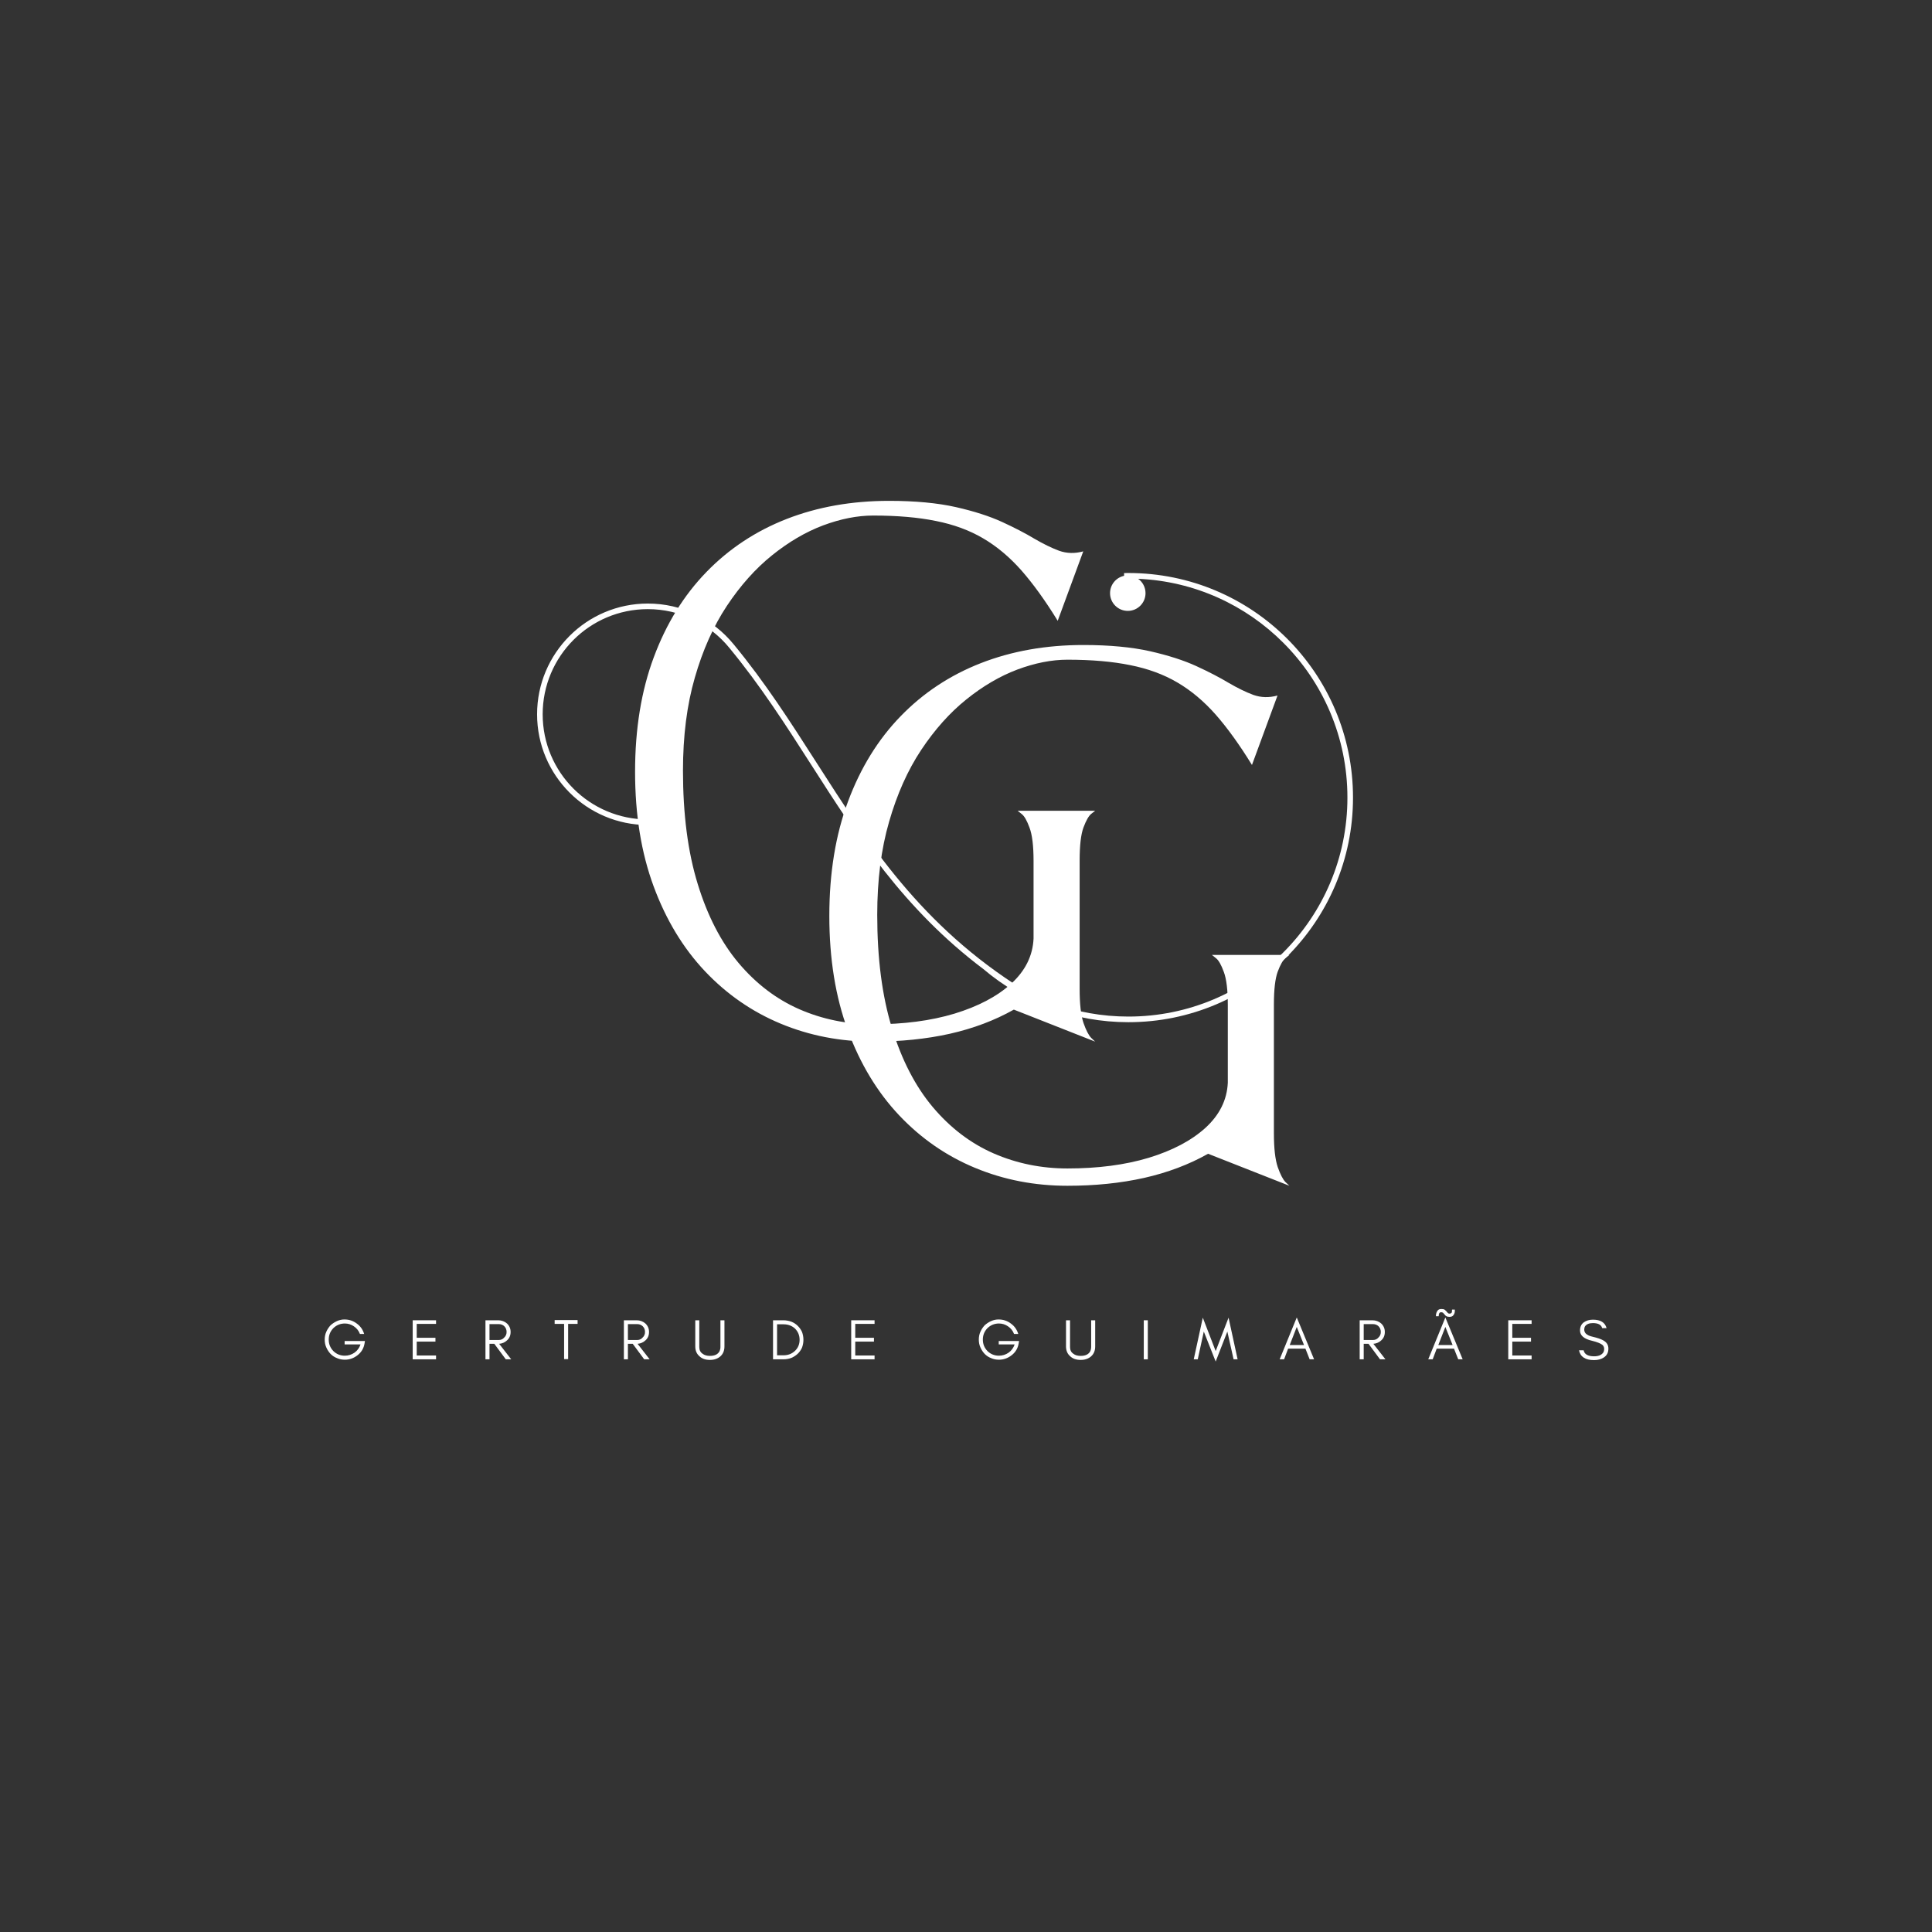 <svg xmlns="http://www.w3.org/2000/svg" xmlns:xlink="http://www.w3.org/1999/xlink" width="200" zoomAndPan="magnify" viewBox="0 0 150 150" height="200" preserveAspectRatio="xMidYMid meet" version="1.0"><rect x="0" y="0" width="150" height="150" fill="#333333" stroke="none"/><defs><g/><clipPath id="9d02815594"><rect x="0" width="39" y="0" height="73"/></clipPath><clipPath id="9c3cfa05e6"><rect x="0" width="39" y="0" height="72"/></clipPath><clipPath id="acc84f799d"><path d="M 41.688 44.484 L 105.438 44.484 L 105.438 79.734 L 41.688 79.734 Z M 41.688 44.484 " clip-rule="nonzero"/></clipPath><clipPath id="a09ccabc80"><path d="M 86 0.52 L 90 0.52 L 90 5 L 86 5 Z M 86 0.52 " clip-rule="nonzero"/></clipPath><clipPath id="2a8f859b3c"><rect x="0" width="105" y="0" height="7"/></clipPath></defs><g transform="matrix(1, 0, 0, 1, 48, 27)"><g clip-path="url(#9d02815594)"><g fill="#ffffff" fill-opacity="1"><g transform="translate(0.573, 53.902)"><g><path d="M 30.141 -2.516 C 28.66 -1.68 27.004 -1.055 25.172 -0.641 C 23.348 -0.234 21.363 -0.031 19.219 -0.031 C 16.676 -0.031 14.285 -0.492 12.047 -1.422 C 9.816 -2.348 7.852 -3.707 6.156 -5.5 C 4.457 -7.301 3.129 -9.5 2.172 -12.094 C 1.211 -14.695 0.734 -17.66 0.734 -20.984 C 0.734 -24.316 1.219 -27.281 2.188 -29.875 C 3.156 -32.477 4.516 -34.68 6.266 -36.484 C 8.023 -38.297 10.102 -39.672 12.5 -40.609 C 14.906 -41.547 17.555 -42.016 20.453 -42.016 C 22.484 -42.016 24.211 -41.852 25.641 -41.531 C 27.066 -41.207 28.266 -40.82 29.234 -40.375 C 30.211 -39.926 31.047 -39.492 31.734 -39.078 C 32.43 -38.672 33.07 -38.359 33.656 -38.141 C 34.25 -37.93 34.875 -37.914 35.531 -38.094 L 33.547 -32.703 C 32.586 -34.266 31.648 -35.566 30.734 -36.609 C 29.816 -37.648 28.82 -38.484 27.75 -39.109 C 26.688 -39.734 25.469 -40.18 24.094 -40.453 C 22.719 -40.734 21.094 -40.875 19.219 -40.875 C 17.988 -40.875 16.691 -40.617 15.328 -40.109 C 13.973 -39.598 12.648 -38.82 11.359 -37.781 C 10.078 -36.75 8.91 -35.441 7.859 -33.859 C 6.816 -32.285 5.988 -30.43 5.375 -28.297 C 4.758 -26.172 4.453 -23.758 4.453 -21.062 C 4.453 -17.688 4.832 -14.758 5.594 -12.281 C 6.352 -9.801 7.41 -7.754 8.766 -6.141 C 10.129 -4.523 11.703 -3.328 13.484 -2.547 C 15.273 -1.766 17.188 -1.375 19.219 -1.375 C 21.582 -1.375 23.688 -1.648 25.531 -2.203 C 27.375 -2.766 28.844 -3.539 29.938 -4.531 C 31.031 -5.531 31.609 -6.695 31.672 -8.031 L 31.672 -14.062 C 31.672 -15.238 31.566 -16.098 31.359 -16.641 C 31.16 -17.191 30.957 -17.547 30.75 -17.703 C 30.539 -17.867 30.438 -17.953 30.438 -17.953 L 36.453 -17.953 C 36.453 -17.953 36.352 -17.875 36.156 -17.719 C 35.957 -17.562 35.754 -17.207 35.547 -16.656 C 35.348 -16.113 35.25 -15.258 35.25 -14.094 L 35.25 -4.109 C 35.25 -2.953 35.348 -2.078 35.547 -1.484 C 35.754 -0.898 35.957 -0.508 36.156 -0.312 C 36.352 -0.125 36.453 -0.031 36.453 -0.031 Z M 30.141 -2.516 "/></g></g></g></g></g><g transform="matrix(1, 0, 0, 1, 63, 39)"><g clip-path="url(#9c3cfa05e6)"><g fill="#ffffff" fill-opacity="1"><g transform="translate(0.655, 53.094)"><g><path d="M 30.141 -2.516 C 28.66 -1.68 27.004 -1.055 25.172 -0.641 C 23.348 -0.234 21.363 -0.031 19.219 -0.031 C 16.676 -0.031 14.285 -0.492 12.047 -1.422 C 9.816 -2.348 7.852 -3.707 6.156 -5.5 C 4.457 -7.301 3.129 -9.5 2.172 -12.094 C 1.211 -14.695 0.734 -17.66 0.734 -20.984 C 0.734 -24.316 1.219 -27.281 2.188 -29.875 C 3.156 -32.477 4.516 -34.68 6.266 -36.484 C 8.023 -38.297 10.102 -39.672 12.5 -40.609 C 14.906 -41.547 17.555 -42.016 20.453 -42.016 C 22.484 -42.016 24.211 -41.852 25.641 -41.531 C 27.066 -41.207 28.266 -40.82 29.234 -40.375 C 30.211 -39.926 31.047 -39.492 31.734 -39.078 C 32.43 -38.672 33.07 -38.359 33.656 -38.141 C 34.25 -37.93 34.875 -37.914 35.531 -38.094 L 33.547 -32.703 C 32.586 -34.266 31.648 -35.566 30.734 -36.609 C 29.816 -37.648 28.82 -38.484 27.75 -39.109 C 26.688 -39.734 25.469 -40.18 24.094 -40.453 C 22.719 -40.734 21.094 -40.875 19.219 -40.875 C 17.988 -40.875 16.691 -40.617 15.328 -40.109 C 13.973 -39.598 12.648 -38.82 11.359 -37.781 C 10.078 -36.75 8.91 -35.441 7.859 -33.859 C 6.816 -32.285 5.988 -30.43 5.375 -28.297 C 4.758 -26.172 4.453 -23.758 4.453 -21.062 C 4.453 -17.688 4.832 -14.758 5.594 -12.281 C 6.352 -9.801 7.41 -7.754 8.766 -6.141 C 10.129 -4.523 11.703 -3.328 13.484 -2.547 C 15.273 -1.766 17.188 -1.375 19.219 -1.375 C 21.582 -1.375 23.688 -1.648 25.531 -2.203 C 27.375 -2.766 28.844 -3.539 29.938 -4.531 C 31.031 -5.531 31.609 -6.695 31.672 -8.031 L 31.672 -14.062 C 31.672 -15.238 31.566 -16.098 31.359 -16.641 C 31.16 -17.191 30.957 -17.547 30.75 -17.703 C 30.539 -17.867 30.438 -17.953 30.438 -17.953 L 36.453 -17.953 C 36.453 -17.953 36.352 -17.875 36.156 -17.719 C 35.957 -17.562 35.754 -17.207 35.547 -16.656 C 35.348 -16.113 35.25 -15.258 35.25 -14.094 L 35.25 -4.109 C 35.25 -2.953 35.348 -2.078 35.547 -1.484 C 35.754 -0.898 35.957 -0.508 36.156 -0.312 C 36.352 -0.125 36.453 -0.031 36.453 -0.031 Z M 30.141 -2.516 "/></g></g></g></g></g><g clip-path="url(#acc84f799d)"><path fill="#ffffff" d="M 52.707 63.711 C 52.32 63.824 51.922 63.91 51.516 63.969 C 51.117 64.023 50.711 64.055 50.297 64.055 C 47.926 64.055 45.773 63.09 44.219 61.535 C 42.664 59.98 41.699 57.832 41.699 55.457 C 41.699 53.082 42.664 50.934 44.219 49.375 C 45.773 47.82 47.926 46.859 50.297 46.859 C 51.617 46.859 52.867 47.156 53.988 47.688 C 55.148 48.242 56.164 49.047 56.969 50.035 C 59.402 52.98 61.383 56.074 63.363 59.164 C 67.445 65.535 71.52 71.895 79.484 76.863 C 80.211 77.262 80.973 77.605 81.758 77.895 C 83.582 78.562 85.555 78.926 87.609 78.926 C 92.305 78.926 96.559 77.023 99.633 73.949 C 102.711 70.871 104.613 66.621 104.613 61.926 C 104.613 57.23 102.711 52.977 99.633 49.902 C 96.723 46.988 92.762 45.129 88.367 44.938 C 88.715 45.188 88.938 45.594 88.938 46.055 C 88.938 46.812 88.324 47.43 87.562 47.43 C 86.801 47.43 86.184 46.812 86.184 46.055 C 86.184 45.391 86.652 44.84 87.273 44.707 L 87.273 44.492 L 87.609 44.488 C 92.426 44.488 96.785 46.438 99.941 49.594 C 103.094 52.75 105.047 57.109 105.047 61.926 C 105.047 66.738 103.094 71.098 99.941 74.254 C 96.785 77.41 92.426 79.363 87.609 79.363 C 85.5 79.363 83.48 78.988 81.609 78.305 C 79.668 77.594 77.891 76.547 76.344 75.234 C 70.156 70.57 66.578 64.988 63 59.402 C 61.023 56.316 59.047 53.234 56.633 50.309 L 56.801 50.172 L 56.633 50.309 C 55.871 49.371 54.902 48.605 53.801 48.082 C 52.738 47.578 51.551 47.293 50.297 47.293 C 48.043 47.293 46 48.207 44.523 49.684 C 43.047 51.164 42.133 53.203 42.133 55.457 C 42.133 57.711 43.047 59.754 44.523 61.23 C 46 62.707 48.043 63.621 50.297 63.621 C 50.691 63.621 51.078 63.594 51.453 63.543 C 51.84 63.488 52.219 63.406 52.582 63.297 L 52.703 63.715 Z M 52.707 63.711 " fill-opacity="1" fill-rule="nonzero"/></g><g transform="matrix(1, 0, 0, 1, 24, 101)"><g clip-path="url(#2a8f859b3c)"><g fill="#ffffff" fill-opacity="1"><g transform="translate(1.007, 4.537)"><g><path d="M 3.328 -1.422 L 3.297 -1.234 C 3.234 -0.859 3.055 -0.555 2.766 -0.328 C 2.461 -0.086 2.129 0.031 1.766 0.031 C 1.547 0.031 1.344 -0.008 1.156 -0.094 C 0.969 -0.164 0.801 -0.273 0.656 -0.422 C 0.52 -0.566 0.41 -0.734 0.328 -0.922 C 0.242 -1.109 0.203 -1.312 0.203 -1.531 C 0.203 -1.75 0.242 -1.953 0.328 -2.141 C 0.41 -2.328 0.52 -2.492 0.656 -2.641 C 0.801 -2.773 0.969 -2.883 1.156 -2.969 C 1.344 -3.051 1.535 -3.094 1.734 -3.094 C 2.098 -3.094 2.414 -2.988 2.688 -2.781 C 2.969 -2.582 3.16 -2.312 3.266 -1.969 L 2.938 -1.969 C 2.844 -2.219 2.688 -2.414 2.469 -2.562 C 2.258 -2.707 2.023 -2.781 1.766 -2.781 C 1.422 -2.781 1.125 -2.66 0.875 -2.422 C 0.633 -2.172 0.516 -1.875 0.516 -1.531 C 0.516 -1.188 0.633 -0.891 0.875 -0.641 C 1.125 -0.398 1.422 -0.281 1.766 -0.281 C 2.035 -0.281 2.285 -0.359 2.516 -0.516 C 2.734 -0.672 2.891 -0.883 2.984 -1.156 L 1.75 -1.156 L 1.75 -1.422 Z M 3.328 -1.422 "/></g></g></g><g fill="#ffffff" fill-opacity="1"><g transform="translate(7.714, 4.537)"><g><path d="M 2.141 0 L 0.328 0 L 0.328 -3.031 L 2.141 -3.031 L 2.141 -2.75 L 0.641 -2.75 L 0.641 -1.672 L 2.094 -1.672 L 2.094 -1.375 L 0.641 -1.375 L 0.641 -0.297 L 2.141 -0.297 Z M 2.141 0 "/></g></g></g><g fill="#ffffff" fill-opacity="1"><g transform="translate(13.363, 4.537)"><g><path d="M 0.641 -1.5 L 1.359 -1.5 C 1.535 -1.5 1.676 -1.562 1.781 -1.688 C 1.906 -1.801 1.969 -1.945 1.969 -2.125 C 1.969 -2.301 1.91 -2.445 1.797 -2.562 C 1.68 -2.676 1.535 -2.734 1.359 -2.734 L 0.641 -2.734 Z M 2.281 -2.125 C 2.281 -1.852 2.188 -1.633 2 -1.469 C 1.832 -1.312 1.629 -1.223 1.391 -1.203 L 2.328 0 L 1.906 0 L 1.016 -1.203 L 0.641 -1.203 L 0.641 0 L 0.328 0 L 0.328 -3.031 L 1.312 -3.031 C 1.582 -3.031 1.812 -2.945 2 -2.781 C 2.188 -2.602 2.281 -2.383 2.281 -2.125 Z M 2.281 -2.125 "/></g></g></g><g fill="#ffffff" fill-opacity="1"><g transform="translate(18.969, 4.537)"><g><path d="M 0.094 -2.75 L 0.094 -3.047 L 1.875 -3.047 L 1.875 -2.75 L 1.141 -2.75 L 1.141 -0.016 L 0.828 -0.016 L 0.828 -2.75 Z M 0.094 -2.75 "/></g></g></g><g fill="#ffffff" fill-opacity="1"><g transform="translate(24.11, 4.537)"><g><path d="M 0.641 -1.5 L 1.359 -1.5 C 1.535 -1.5 1.676 -1.562 1.781 -1.688 C 1.906 -1.801 1.969 -1.945 1.969 -2.125 C 1.969 -2.301 1.91 -2.445 1.797 -2.562 C 1.68 -2.676 1.535 -2.734 1.359 -2.734 L 0.641 -2.734 Z M 2.281 -2.125 C 2.281 -1.852 2.188 -1.633 2 -1.469 C 1.832 -1.312 1.629 -1.223 1.391 -1.203 L 2.328 0 L 1.906 0 L 1.016 -1.203 L 0.641 -1.203 L 0.641 0 L 0.328 0 L 0.328 -3.031 L 1.312 -3.031 C 1.582 -3.031 1.812 -2.945 2 -2.781 C 2.188 -2.602 2.281 -2.383 2.281 -2.125 Z M 2.281 -2.125 "/></g></g></g><g fill="#ffffff" fill-opacity="1"><g transform="translate(29.715, 4.537)"><g><path d="M 2.531 -1 C 2.531 -0.676 2.426 -0.422 2.219 -0.234 C 2.008 -0.047 1.738 0.047 1.406 0.047 C 1.062 0.047 0.789 -0.047 0.594 -0.234 C 0.375 -0.422 0.266 -0.676 0.266 -1 L 0.266 -3.031 L 0.578 -3.031 L 0.578 -0.953 C 0.578 -0.723 0.66 -0.551 0.828 -0.438 C 0.973 -0.32 1.164 -0.266 1.406 -0.266 C 1.781 -0.266 2.031 -0.391 2.156 -0.641 C 2.195 -0.734 2.219 -0.836 2.219 -0.953 L 2.219 -3.031 L 2.531 -3.031 Z M 2.531 -1 "/></g></g></g><g fill="#ffffff" fill-opacity="1"><g transform="translate(35.69, 4.537)"><g><path d="M 2.688 -1.516 C 2.688 -1.297 2.648 -1.094 2.578 -0.906 C 2.492 -0.719 2.379 -0.555 2.234 -0.422 C 2.098 -0.297 1.938 -0.191 1.75 -0.109 C 1.551 -0.035 1.344 0 1.125 0 L 0.328 0 L 0.328 -3.031 L 1.125 -3.031 C 1.344 -3.031 1.551 -2.992 1.75 -2.922 C 1.938 -2.848 2.098 -2.742 2.234 -2.609 C 2.379 -2.473 2.492 -2.312 2.578 -2.125 C 2.648 -1.938 2.688 -1.734 2.688 -1.516 Z M 2.391 -1.516 C 2.391 -1.859 2.27 -2.148 2.031 -2.391 C 1.789 -2.609 1.492 -2.719 1.141 -2.719 L 0.641 -2.719 L 0.641 -0.312 L 1.141 -0.312 C 1.492 -0.312 1.789 -0.426 2.031 -0.656 C 2.27 -0.883 2.391 -1.172 2.391 -1.516 Z M 2.391 -1.516 "/></g></g></g><g fill="#ffffff" fill-opacity="1"><g transform="translate(41.76, 4.537)"><g><path d="M 2.141 0 L 0.328 0 L 0.328 -3.031 L 2.141 -3.031 L 2.141 -2.75 L 0.641 -2.75 L 0.641 -1.672 L 2.094 -1.672 L 2.094 -1.375 L 0.641 -1.375 L 0.641 -0.297 L 2.141 -0.297 Z M 2.141 0 "/></g></g></g><g fill="#ffffff" fill-opacity="1"><g transform="translate(47.409, 4.537)"><g/></g></g><g fill="#ffffff" fill-opacity="1"><g transform="translate(51.792, 4.537)"><g><path d="M 3.328 -1.422 L 3.297 -1.234 C 3.234 -0.859 3.055 -0.555 2.766 -0.328 C 2.461 -0.086 2.129 0.031 1.766 0.031 C 1.547 0.031 1.344 -0.008 1.156 -0.094 C 0.969 -0.164 0.801 -0.273 0.656 -0.422 C 0.52 -0.566 0.41 -0.734 0.328 -0.922 C 0.242 -1.109 0.203 -1.312 0.203 -1.531 C 0.203 -1.75 0.242 -1.953 0.328 -2.141 C 0.41 -2.328 0.52 -2.492 0.656 -2.641 C 0.801 -2.773 0.969 -2.883 1.156 -2.969 C 1.344 -3.051 1.535 -3.094 1.734 -3.094 C 2.098 -3.094 2.414 -2.988 2.688 -2.781 C 2.969 -2.582 3.16 -2.312 3.266 -1.969 L 2.938 -1.969 C 2.844 -2.219 2.688 -2.414 2.469 -2.562 C 2.258 -2.707 2.023 -2.781 1.766 -2.781 C 1.422 -2.781 1.125 -2.66 0.875 -2.422 C 0.633 -2.172 0.516 -1.875 0.516 -1.531 C 0.516 -1.188 0.633 -0.891 0.875 -0.641 C 1.125 -0.398 1.422 -0.281 1.766 -0.281 C 2.035 -0.281 2.285 -0.359 2.516 -0.516 C 2.734 -0.672 2.891 -0.883 2.984 -1.156 L 1.75 -1.156 L 1.75 -1.422 Z M 3.328 -1.422 "/></g></g></g><g fill="#ffffff" fill-opacity="1"><g transform="translate(58.499, 4.537)"><g><path d="M 2.531 -1 C 2.531 -0.676 2.426 -0.422 2.219 -0.234 C 2.008 -0.047 1.738 0.047 1.406 0.047 C 1.062 0.047 0.789 -0.047 0.594 -0.234 C 0.375 -0.422 0.266 -0.676 0.266 -1 L 0.266 -3.031 L 0.578 -3.031 L 0.578 -0.953 C 0.578 -0.723 0.66 -0.551 0.828 -0.438 C 0.973 -0.32 1.164 -0.266 1.406 -0.266 C 1.781 -0.266 2.031 -0.391 2.156 -0.641 C 2.195 -0.734 2.219 -0.836 2.219 -0.953 L 2.219 -3.031 L 2.531 -3.031 Z M 2.531 -1 "/></g></g></g><g fill="#ffffff" fill-opacity="1"><g transform="translate(64.475, 4.537)"><g><path d="M 0.641 0 L 0.328 0 L 0.328 -3.031 L 0.641 -3.031 Z M 0.641 0 "/></g></g></g><g fill="#ffffff" fill-opacity="1"><g transform="translate(68.635, 4.537)"><g><path d="M 3.141 0 L 2.656 -2.156 L 1.75 0.172 L 0.828 -2.156 L 0.359 0 L 0.047 0 L 0.75 -3.234 L 1.75 -0.641 L 2.75 -3.234 L 3.453 0 Z M 3.141 0 "/></g></g></g><g fill="#ffffff" fill-opacity="1"><g transform="translate(75.306, 4.537)"><g><path d="M 0.828 -1.109 L 1.938 -1.109 L 1.375 -2.516 Z M 2.719 0 L 2.375 0 L 2.047 -0.828 L 0.703 -0.828 L 0.391 0 L 0.047 0 L 1.375 -3.25 Z M 2.719 0 "/></g></g></g><g fill="#ffffff" fill-opacity="1"><g transform="translate(81.237, 4.537)"><g><path d="M 0.641 -1.5 L 1.359 -1.5 C 1.535 -1.5 1.676 -1.562 1.781 -1.688 C 1.906 -1.801 1.969 -1.945 1.969 -2.125 C 1.969 -2.301 1.91 -2.445 1.797 -2.562 C 1.68 -2.676 1.535 -2.734 1.359 -2.734 L 0.641 -2.734 Z M 2.281 -2.125 C 2.281 -1.852 2.188 -1.633 2 -1.469 C 1.832 -1.312 1.629 -1.223 1.391 -1.203 L 2.328 0 L 1.906 0 L 1.016 -1.203 L 0.641 -1.203 L 0.641 0 L 0.328 0 L 0.328 -3.031 L 1.312 -3.031 C 1.582 -3.031 1.812 -2.945 2 -2.781 C 2.188 -2.602 2.281 -2.383 2.281 -2.125 Z M 2.281 -2.125 "/></g></g></g><g clip-path="url(#a09ccabc80)"><g fill="#ffffff" fill-opacity="1"><g transform="translate(86.842, 4.537)"><g><path d="M 0.828 -1.109 L 1.938 -1.109 L 1.375 -2.516 Z M 2.719 0 L 2.375 0 L 2.047 -0.828 L 0.703 -0.828 L 0.391 0 L 0.047 0 L 1.375 -3.25 Z M 0.641 -3.344 C 0.641 -3.551 0.695 -3.711 0.812 -3.828 C 0.875 -3.879 0.957 -3.906 1.062 -3.906 C 1.176 -3.906 1.258 -3.891 1.312 -3.859 C 1.363 -3.816 1.41 -3.773 1.453 -3.734 C 1.484 -3.68 1.52 -3.641 1.562 -3.609 C 1.594 -3.566 1.633 -3.547 1.688 -3.547 C 1.738 -3.547 1.781 -3.555 1.812 -3.578 C 1.832 -3.586 1.852 -3.609 1.875 -3.641 C 1.883 -3.672 1.891 -3.742 1.891 -3.859 L 2.109 -3.859 C 2.129 -3.66 2.082 -3.504 1.969 -3.391 C 1.906 -3.328 1.816 -3.297 1.703 -3.297 C 1.586 -3.297 1.5 -3.316 1.438 -3.359 C 1.383 -3.391 1.344 -3.43 1.312 -3.484 C 1.27 -3.523 1.234 -3.566 1.203 -3.609 C 1.16 -3.641 1.109 -3.656 1.047 -3.656 C 0.953 -3.656 0.895 -3.602 0.875 -3.5 C 0.863 -3.457 0.859 -3.406 0.859 -3.344 Z M 0.641 -3.344 "/></g></g></g></g><g fill="#ffffff" fill-opacity="1"><g transform="translate(92.773, 4.537)"><g><path d="M 2.141 0 L 0.328 0 L 0.328 -3.031 L 2.141 -3.031 L 2.141 -2.75 L 0.641 -2.75 L 0.641 -1.672 L 2.094 -1.672 L 2.094 -1.375 L 0.641 -1.375 L 0.641 -0.297 L 2.141 -0.297 Z M 2.141 0 "/></g></g></g><g fill="#ffffff" fill-opacity="1"><g transform="translate(98.422, 4.537)"><g><path d="M 1.188 -1.438 C 0.562 -1.582 0.25 -1.848 0.25 -2.234 C 0.25 -2.516 0.348 -2.727 0.547 -2.875 C 0.742 -3.008 0.977 -3.078 1.25 -3.078 C 1.844 -3.078 2.195 -2.859 2.312 -2.422 L 1.969 -2.422 C 1.906 -2.68 1.664 -2.812 1.25 -2.812 C 0.957 -2.812 0.754 -2.727 0.641 -2.562 C 0.598 -2.488 0.578 -2.406 0.578 -2.312 C 0.578 -2.125 0.676 -1.977 0.875 -1.875 C 0.969 -1.82 1.172 -1.758 1.484 -1.688 C 1.797 -1.602 2.02 -1.508 2.156 -1.406 C 2.352 -1.27 2.453 -1.078 2.453 -0.828 C 2.453 -0.523 2.332 -0.297 2.094 -0.141 C 1.883 -0.004 1.633 0.062 1.344 0.062 C 0.664 0.062 0.273 -0.191 0.172 -0.703 L 0.531 -0.703 C 0.594 -0.391 0.863 -0.234 1.344 -0.234 C 1.676 -0.234 1.91 -0.328 2.047 -0.516 C 2.098 -0.586 2.125 -0.688 2.125 -0.812 C 2.125 -0.938 2.078 -1.039 1.984 -1.125 C 1.836 -1.238 1.57 -1.344 1.188 -1.438 Z M 1.188 -1.438 "/></g></g></g></g></g></svg>